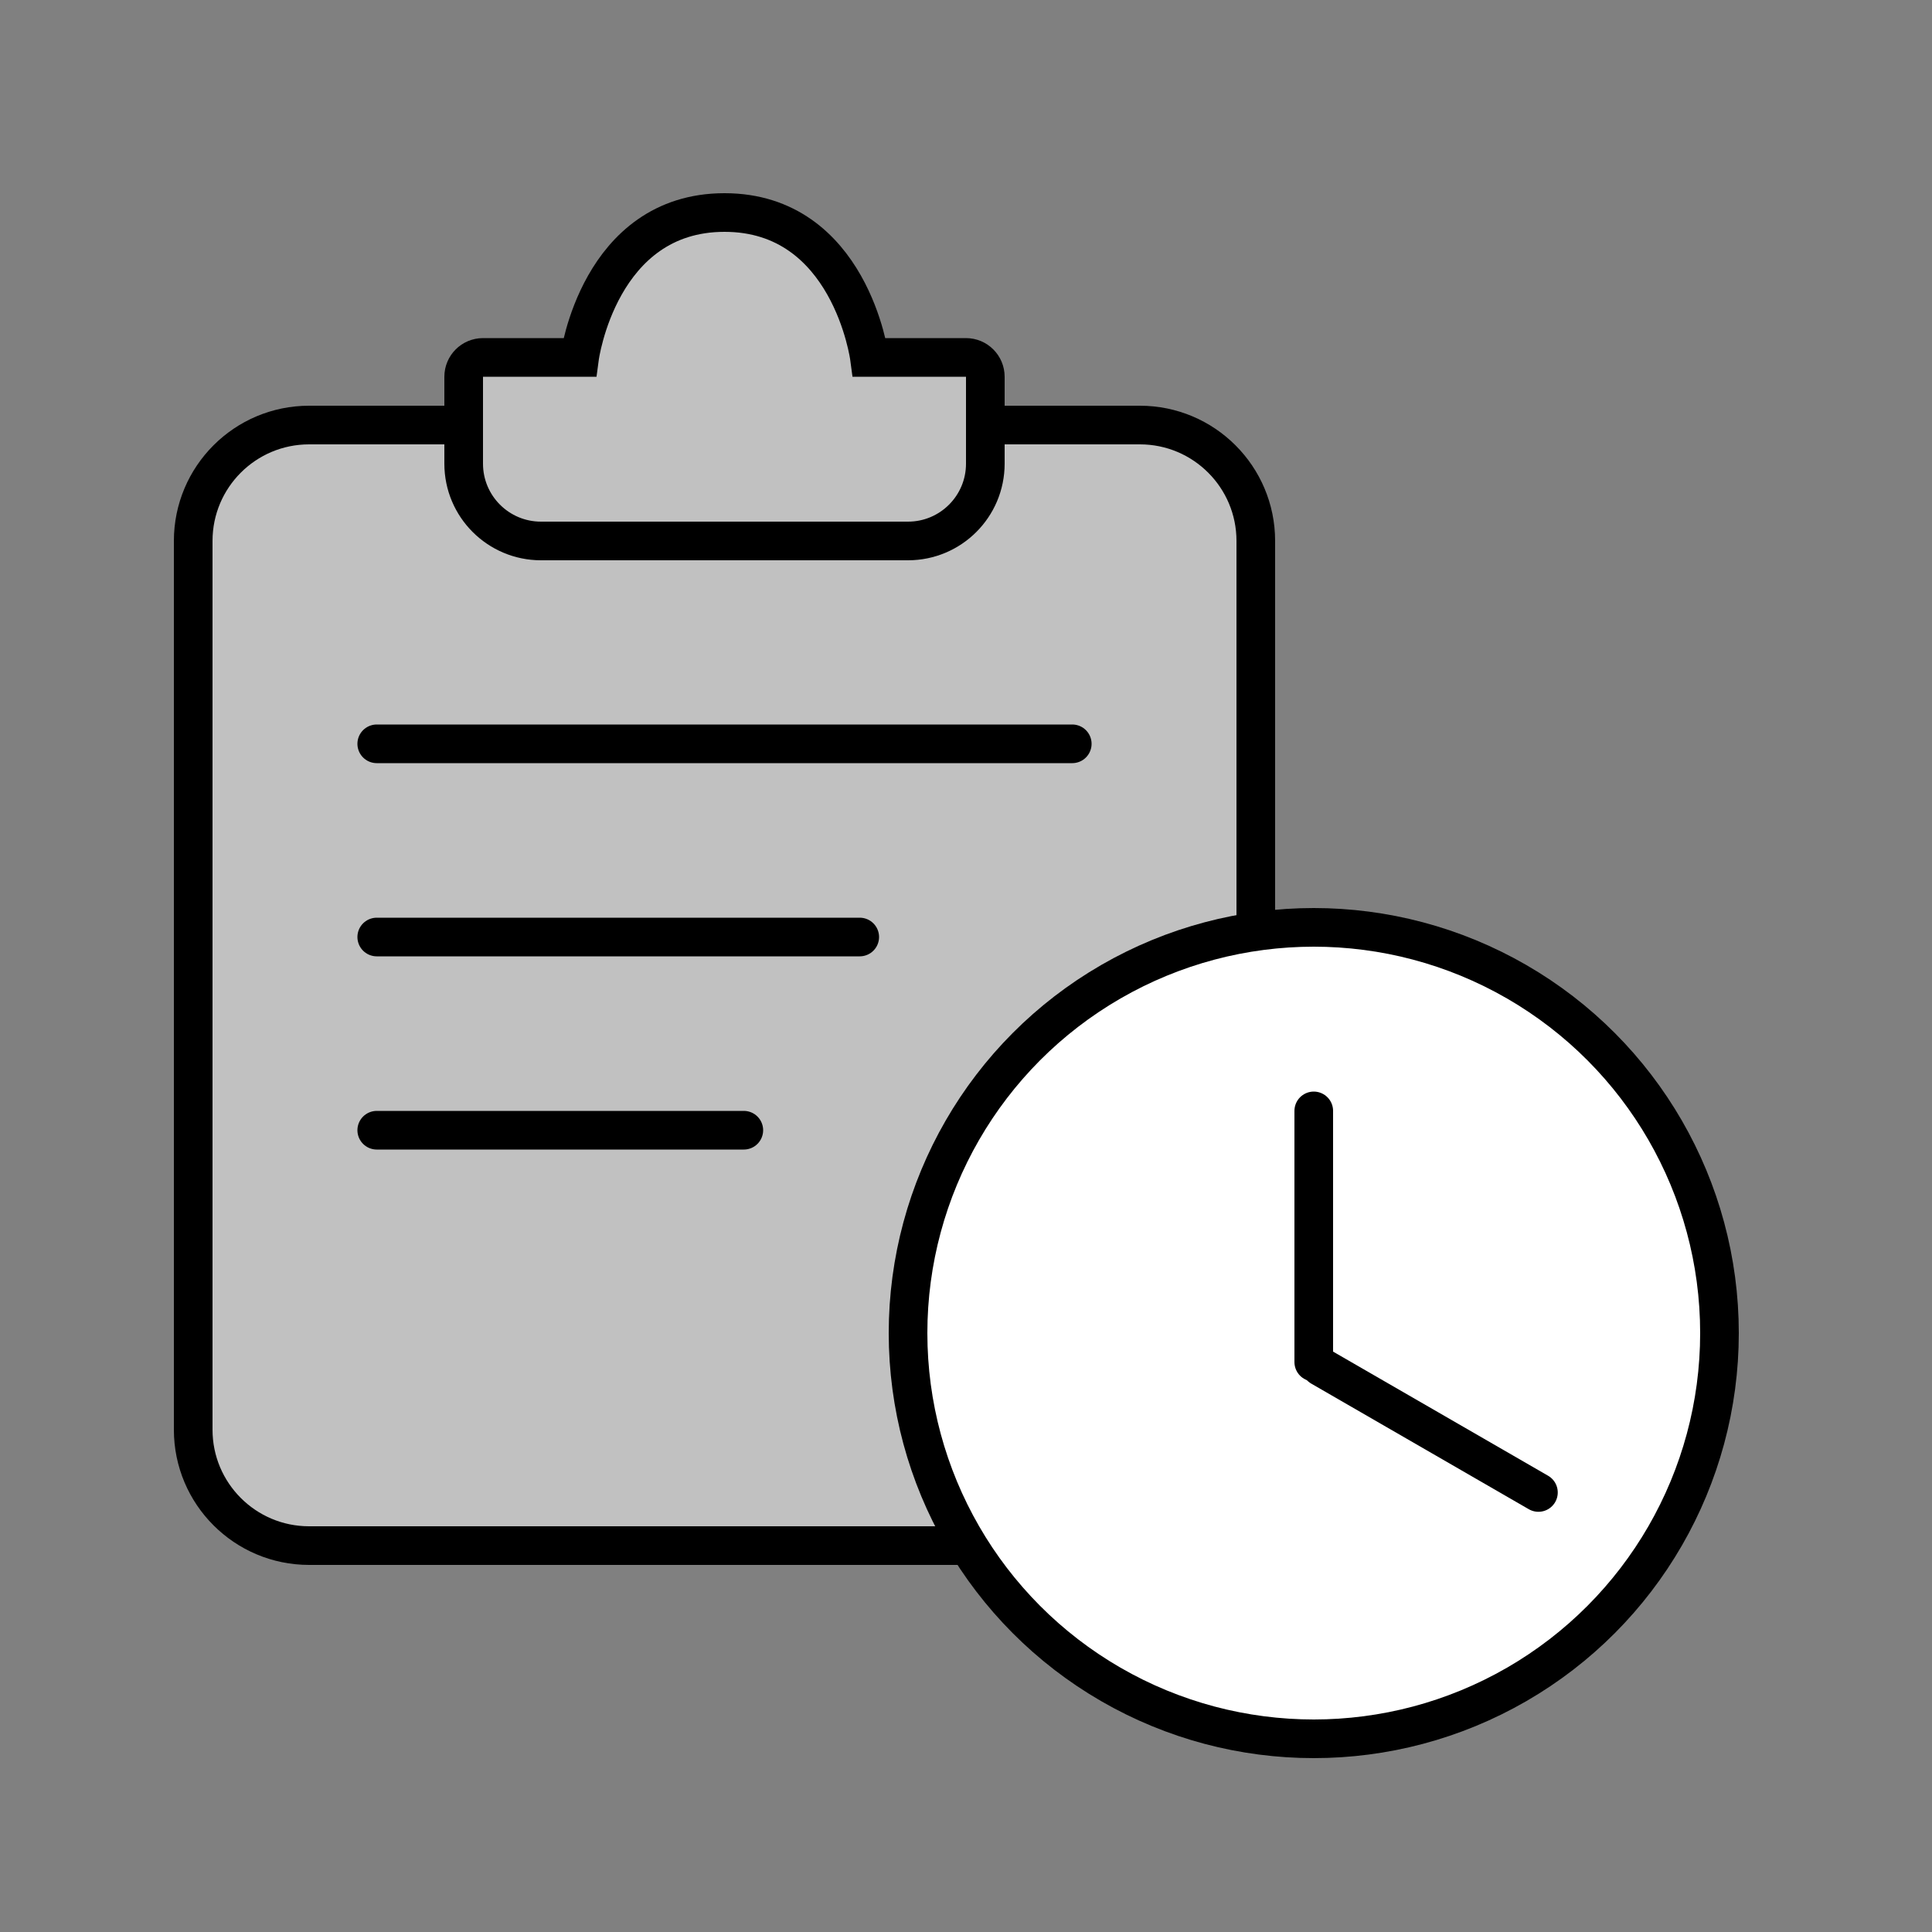 <svg width="100" height="100" viewBox="0 0 100 100" fill="none" xmlns="http://www.w3.org/2000/svg" style="width: 69px; height: 69px;"><rect x="0" y="0" width="100" height="100" fill="#808080" stroke="none"/><style>
     .line-task1-hand {animation: line-task1-hand 15s infinite linear; transform-origin: 68.1px 70.6px;}
     @keyframes line-task1-hand {
         100%{transform:rotate(360deg);}
     }
     @media (prefers-reduced-motion: reduce) {
         .line-task1-hand {
             animation: none;
         }
     }
    </style><path class="fill1" d="M65 28V74C65 77.314 62.314 80 59 80H16C12.686 80 10 77.314 10 74V28C10 24.686 12.686 22 16 22H24V19.5C24 18.948 24.448 18.5 25 18.5H30C30 18.5 31 11 37.5 11C44 11 45 18.5 45 18.5H50C50.552 18.5 51 18.948 51 19.5V22H59C62.314 22 65 24.686 65 28Z" fill="rgba(193,193,193,1)" stroke-width="2.0px"></path><path class="stroke1" d="M51 22V24C51 26.209 49.209 28 47 28H28C25.791 28 24 26.209 24 24V22M51 22V19.5C51 18.948 50.552 18.5 50 18.5H45C45 18.5 44 11 37.5 11C31 11 30 18.5 30 18.5H25C24.448 18.5 24 18.948 24 19.5V22M51 22H59C62.314 22 65 24.686 65 28V74C65 77.314 62.314 80 59 80H16C12.686 80 10 77.314 10 74V28C10 24.686 12.686 22 16 22H24" stroke="#000" stroke-width="2.0px"></path><path class="stroke1" d="M19.5 38.5H55.5" stroke="#000" stroke-width="2.0px" stroke-linecap="round"></path><path class="stroke1" d="M19.5 48.5H44.5" stroke="#000" stroke-width="2.0px" stroke-linecap="round"></path><path class="stroke1" d="M19.5 58.5H38.5" stroke="#000" stroke-width="2.0px" stroke-linecap="round"></path><circle class="stroke2 fill2" cx="68" cy="69" r="21" fill="#FFF" stroke="#000" stroke-width="2.0px"></circle><path class="stroke2" d="M68 70.5V57.5" stroke="#000" stroke-width="2.0px" stroke-linecap="round"></path><path class="line-task1-hand stroke2" d="M68.371 70.75L79.629 77.25" stroke="#000" stroke-width="2.0px" stroke-linecap="round"></path></svg>